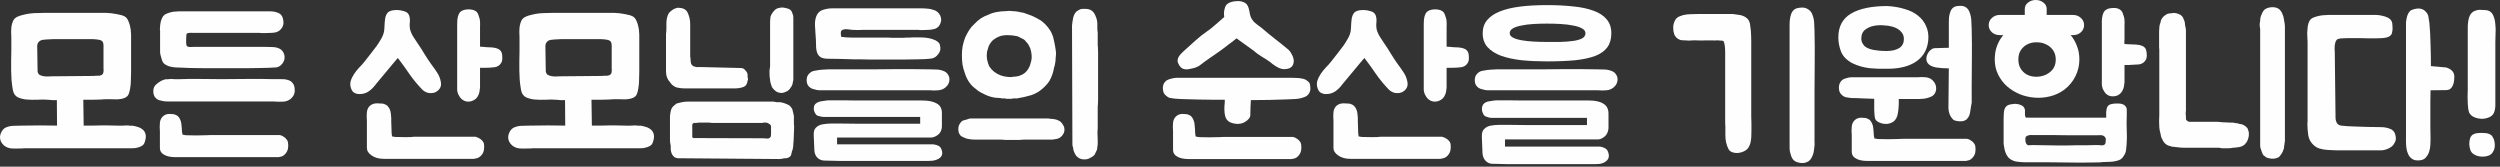 <svg width="225" height="15" viewBox="0 0 225 15" fill="none" xmlns="http://www.w3.org/2000/svg">
<rect x="0" y="0" width="225" height="15" fill="#333333" stroke="none"/>
<path d="M11.662 11.305C11.696 11.316 11.73 11.322 11.764 11.322C11.798 11.311 11.832 11.305 11.866 11.305C12.059 11.328 12.234 11.367 12.393 11.424C12.563 11.469 12.727 11.56 12.886 11.696C13.045 11.855 13.124 12.053 13.124 12.291C13.124 12.416 13.101 12.552 13.056 12.699C13.022 12.835 12.971 12.943 12.903 13.022C12.812 13.113 12.699 13.181 12.563 13.226C12.427 13.271 12.297 13.305 12.172 13.328C12.047 13.339 11.934 13.345 11.832 13.345C11.741 13.345 11.69 13.345 11.679 13.345H2.159C2.102 13.345 2.046 13.351 1.989 13.362C1.932 13.362 1.876 13.362 1.819 13.362C1.581 13.373 1.326 13.373 1.054 13.362C0.782 13.339 0.55 13.249 0.357 13.09C0.119 12.875 0 12.631 0 12.359C0 12.189 0.051 12.013 0.153 11.832C0.255 11.651 0.391 11.526 0.561 11.458C0.788 11.367 1.02 11.322 1.258 11.322C1.507 11.322 1.757 11.316 2.006 11.305H2.091C3.077 11.282 4.091 11.282 5.134 11.305L5.117 9.01C4.981 9.01 4.845 9.01 4.709 9.01C4.573 8.999 4.437 8.987 4.301 8.976C4.006 8.953 3.689 8.953 3.349 8.976C3.009 8.987 2.697 8.982 2.414 8.959C2.119 8.936 1.847 8.868 1.598 8.755C1.36 8.63 1.213 8.409 1.156 8.092C1.099 7.775 1.06 7.474 1.037 7.191C1.026 6.896 1.014 6.613 1.003 6.341C1.003 6.058 1.003 5.774 1.003 5.491C1.014 5.208 1.02 4.902 1.02 4.573V3.383C1.02 3.236 1.014 3.071 1.003 2.89C1.003 2.709 1.014 2.527 1.037 2.346C1.071 2.165 1.122 2 1.19 1.853C1.269 1.706 1.388 1.592 1.547 1.513C1.717 1.434 1.91 1.371 2.125 1.326C2.34 1.269 2.556 1.23 2.771 1.207C2.998 1.184 3.219 1.173 3.434 1.173C3.661 1.162 3.87 1.156 4.063 1.156H9.537C9.548 1.156 9.616 1.162 9.741 1.173C9.877 1.173 10.036 1.19 10.217 1.224C10.398 1.247 10.58 1.281 10.761 1.326C10.954 1.36 11.107 1.411 11.22 1.479C11.356 1.558 11.464 1.689 11.543 1.87C11.622 2.04 11.679 2.216 11.713 2.397C11.758 2.578 11.781 2.743 11.781 2.89C11.792 3.026 11.798 3.1 11.798 3.111V6.392C11.798 6.653 11.792 6.913 11.781 7.174C11.781 7.435 11.758 7.695 11.713 7.956C11.69 8.115 11.651 8.273 11.594 8.432C11.537 8.591 11.43 8.71 11.271 8.789C11.078 8.88 10.829 8.931 10.523 8.942C10.217 8.942 9.962 8.936 9.758 8.925C9.52 8.925 9.282 8.936 9.044 8.959C8.806 8.97 8.568 8.976 8.33 8.976H7.497L7.531 11.305C7.848 11.305 8.126 11.305 8.364 11.305C8.602 11.294 8.829 11.288 9.044 11.288C9.271 11.288 9.497 11.288 9.724 11.288C9.951 11.288 10.211 11.294 10.506 11.305C10.71 11.316 10.908 11.316 11.101 11.305C11.294 11.282 11.481 11.282 11.662 11.305ZM8.483 6.834C8.585 6.811 8.687 6.806 8.789 6.817C8.891 6.828 8.999 6.811 9.112 6.766C9.18 6.732 9.231 6.687 9.265 6.63C9.299 6.562 9.316 6.494 9.316 6.426C9.327 6.347 9.327 6.267 9.316 6.188C9.316 6.109 9.316 6.035 9.316 5.967V4.539C9.316 4.358 9.316 4.205 9.316 4.08C9.316 3.944 9.288 3.836 9.231 3.757C9.186 3.678 9.089 3.621 8.942 3.587C8.795 3.553 8.579 3.53 8.296 3.519H4.964C4.964 3.519 4.919 3.519 4.828 3.519C4.749 3.519 4.647 3.525 4.522 3.536C4.409 3.536 4.29 3.542 4.165 3.553C4.04 3.564 3.933 3.576 3.842 3.587C3.695 3.61 3.576 3.672 3.485 3.774C3.394 3.876 3.349 4.001 3.349 4.148L3.383 6.426C3.406 6.562 3.462 6.664 3.553 6.732C3.655 6.789 3.768 6.828 3.893 6.851C4.018 6.874 4.142 6.885 4.267 6.885C4.403 6.874 4.522 6.868 4.624 6.868L8.483 6.834Z" fill="#FEFEFE"/>
<path d="M16.278 6.086C16.142 6.086 15.983 6.08 15.802 6.069C15.621 6.058 15.445 6.029 15.275 5.984C15.116 5.939 14.969 5.871 14.833 5.78C14.708 5.689 14.623 5.565 14.578 5.406C14.544 5.281 14.516 5.185 14.493 5.117C14.482 5.049 14.465 4.987 14.442 4.93C14.431 4.873 14.419 4.811 14.408 4.743C14.408 4.675 14.408 4.573 14.408 4.437V2.788C14.408 2.799 14.402 2.76 14.391 2.669C14.391 2.578 14.397 2.471 14.408 2.346C14.419 2.21 14.442 2.068 14.476 1.921C14.521 1.762 14.578 1.626 14.646 1.513C14.714 1.4 14.822 1.309 14.969 1.241C15.128 1.173 15.281 1.122 15.428 1.088C15.587 1.054 15.728 1.037 15.853 1.037C15.978 1.026 16.057 1.02 16.091 1.02H23.571C23.809 1.02 24.053 1.02 24.302 1.02C24.563 1.02 24.806 1.065 25.033 1.156C25.226 1.235 25.356 1.366 25.424 1.547C25.492 1.728 25.52 1.921 25.509 2.125C25.486 2.318 25.413 2.482 25.288 2.618C25.175 2.754 25.022 2.85 24.829 2.907C24.648 2.952 24.33 2.975 23.877 2.975H23.503C23.446 2.975 23.395 2.969 23.35 2.958H17.332C17.275 2.947 17.19 2.947 17.077 2.958C16.975 2.958 16.896 2.975 16.839 3.009C16.805 3.02 16.782 3.077 16.771 3.179C16.76 3.281 16.754 3.4 16.754 3.536C16.754 3.661 16.754 3.78 16.754 3.893C16.765 3.995 16.777 4.063 16.788 4.097C16.833 4.176 16.93 4.222 17.077 4.233C17.224 4.233 17.36 4.227 17.485 4.216C17.621 4.216 17.797 4.216 18.012 4.216C18.227 4.216 18.522 4.216 18.896 4.216C19.27 4.216 19.746 4.216 20.324 4.216C20.902 4.216 21.616 4.216 22.466 4.216H23.724C24.007 4.216 24.262 4.222 24.489 4.233C24.727 4.233 24.942 4.278 25.135 4.369C25.362 4.471 25.515 4.664 25.594 4.947C25.651 5.23 25.594 5.485 25.424 5.712C25.243 5.939 25.044 6.058 24.829 6.069C24.625 6.08 24.398 6.092 24.149 6.103C24.036 6.103 23.809 6.109 23.469 6.12C23.129 6.12 22.755 6.126 22.347 6.137C21.95 6.137 21.565 6.137 21.191 6.137C20.817 6.137 20.539 6.137 20.358 6.137C20.165 6.137 19.882 6.137 19.508 6.137C19.134 6.137 18.737 6.137 18.318 6.137C17.899 6.126 17.502 6.12 17.128 6.12C16.754 6.109 16.471 6.097 16.278 6.086ZM25.186 12.155C25.197 12.155 25.237 12.166 25.305 12.189C25.373 12.212 25.447 12.251 25.526 12.308C25.617 12.353 25.696 12.421 25.764 12.512C25.843 12.591 25.894 12.688 25.917 12.801C25.985 13.232 25.917 13.566 25.713 13.804C25.588 13.963 25.452 14.059 25.305 14.093C25.158 14.127 25.078 14.144 25.067 14.144H15.785C15.354 14.144 15.014 14.07 14.765 13.923C14.516 13.787 14.391 13.589 14.391 13.328V11.815C14.368 11.566 14.368 11.311 14.391 11.05C14.414 10.812 14.504 10.619 14.663 10.472C14.822 10.325 15.02 10.251 15.258 10.251C15.315 10.251 15.388 10.257 15.479 10.268C15.581 10.268 15.66 10.279 15.717 10.302C15.864 10.347 15.978 10.415 16.057 10.506C16.136 10.597 16.199 10.704 16.244 10.829C16.289 10.942 16.318 11.067 16.329 11.203C16.34 11.328 16.352 11.452 16.363 11.577C16.363 11.668 16.369 11.764 16.38 11.866C16.391 11.957 16.408 12.042 16.431 12.121C16.454 12.132 16.556 12.149 16.737 12.172C16.93 12.183 17.224 12.189 17.621 12.189C17.961 12.189 18.261 12.183 18.522 12.172C18.794 12.161 18.936 12.155 18.947 12.155H25.186ZM24.659 7.123C24.852 7.123 25.056 7.123 25.271 7.123C25.498 7.112 25.702 7.134 25.883 7.191C26.076 7.236 26.229 7.333 26.342 7.48C26.467 7.627 26.529 7.854 26.529 8.16C26.529 8.432 26.416 8.67 26.189 8.874C26.008 9.033 25.787 9.123 25.526 9.146C25.277 9.157 25.039 9.157 24.812 9.146C24.755 9.135 24.704 9.129 24.659 9.129C24.614 9.129 24.563 9.129 24.506 9.129H15.139C15.128 9.129 15.077 9.129 14.986 9.129C14.895 9.129 14.788 9.118 14.663 9.095C14.55 9.072 14.431 9.044 14.306 9.01C14.181 8.965 14.079 8.897 14 8.806C13.864 8.659 13.796 8.46 13.796 8.211C13.796 7.973 13.87 7.78 14.017 7.633C14.164 7.497 14.317 7.384 14.476 7.293C14.635 7.202 14.799 7.146 14.969 7.123C15.003 7.123 15.037 7.129 15.071 7.14C15.105 7.14 15.139 7.134 15.173 7.123C15.332 7.1 15.502 7.1 15.683 7.123C15.864 7.134 16.051 7.134 16.244 7.123C16.833 7.1 17.428 7.095 18.029 7.106C18.641 7.117 19.276 7.123 19.933 7.123C20.647 7.123 21.406 7.117 22.211 7.106C23.016 7.095 23.803 7.1 24.574 7.123H24.659Z" fill="#FEFEFE"/>
<path d="M31.949 8.381C31.79 8.313 31.677 8.183 31.609 7.99C31.518 7.763 31.501 7.537 31.558 7.31C31.626 7.083 31.728 6.868 31.864 6.664C32 6.46 32.153 6.267 32.323 6.086C32.504 5.905 32.657 5.735 32.782 5.576C32.975 5.338 33.162 5.1 33.343 4.862C33.524 4.624 33.711 4.38 33.904 4.131C34.04 3.938 34.182 3.712 34.329 3.451C34.476 3.19 34.561 2.935 34.584 2.686C34.584 2.618 34.59 2.533 34.601 2.431C34.612 2.318 34.618 2.204 34.618 2.091C34.629 1.966 34.641 1.853 34.652 1.751C34.663 1.649 34.68 1.564 34.703 1.496C34.771 1.269 34.879 1.116 35.026 1.037C35.185 0.946 35.423 0.901 35.74 0.901C35.921 0.901 36.125 0.935 36.352 1.003C36.579 1.06 36.732 1.179 36.811 1.36C36.89 1.564 36.913 1.802 36.879 2.074C36.856 2.335 36.879 2.573 36.947 2.788C37.004 2.958 37.089 3.134 37.202 3.315C37.315 3.496 37.434 3.678 37.559 3.859C37.774 4.165 37.99 4.499 38.205 4.862C38.42 5.213 38.619 5.514 38.8 5.763C38.981 6.001 39.157 6.25 39.327 6.511C39.497 6.76 39.61 7.032 39.667 7.327C39.724 7.576 39.695 7.786 39.582 7.956C39.48 8.115 39.338 8.234 39.157 8.313C38.976 8.381 38.777 8.398 38.562 8.364C38.347 8.319 38.16 8.217 38.001 8.058C37.582 7.627 37.202 7.168 36.862 6.681C36.522 6.182 36.171 5.695 35.808 5.219C35.808 5.219 35.757 5.276 35.655 5.389C35.553 5.502 35.428 5.65 35.281 5.831C35.134 6.012 34.969 6.211 34.788 6.426C34.607 6.641 34.437 6.845 34.278 7.038C34.119 7.231 33.978 7.401 33.853 7.548C33.74 7.684 33.672 7.769 33.649 7.803C33.524 7.95 33.383 8.081 33.224 8.194C33.065 8.307 32.89 8.387 32.697 8.432C32.572 8.455 32.442 8.466 32.306 8.466C32.181 8.466 32.062 8.438 31.949 8.381ZM34.567 14.297C34.102 14.297 33.728 14.195 33.445 13.991C33.162 13.798 33.02 13.572 33.02 13.311V10.863C32.997 10.614 32.997 10.359 33.02 10.098C33.043 9.86 33.133 9.667 33.292 9.52C33.462 9.373 33.677 9.299 33.938 9.299C33.995 9.299 34.097 9.305 34.244 9.316C34.391 9.316 34.493 9.327 34.55 9.35C34.697 9.395 34.811 9.463 34.89 9.554C34.981 9.645 35.049 9.752 35.094 9.877C35.139 9.99 35.168 10.115 35.179 10.251C35.19 10.376 35.202 10.5 35.213 10.625C35.213 10.67 35.213 10.778 35.213 10.948C35.224 11.107 35.23 11.282 35.23 11.475C35.241 11.656 35.247 11.826 35.247 11.985C35.258 12.144 35.27 12.24 35.281 12.274C35.315 12.285 35.406 12.302 35.553 12.325C35.712 12.336 36.001 12.342 36.42 12.342C36.783 12.342 37.004 12.336 37.083 12.325C37.174 12.314 37.225 12.308 37.236 12.308H42.795C42.795 12.308 42.829 12.319 42.897 12.342C42.976 12.365 43.061 12.404 43.152 12.461C43.243 12.506 43.328 12.574 43.407 12.665C43.486 12.744 43.537 12.841 43.56 12.954C43.617 13.385 43.543 13.719 43.339 13.957C43.203 14.116 43.056 14.212 42.897 14.246C42.738 14.28 42.653 14.297 42.642 14.297H34.567ZM43.203 6.103V7.871C43.192 7.996 43.175 8.126 43.152 8.262C43.129 8.387 43.084 8.511 43.016 8.636C42.937 8.783 42.84 8.891 42.727 8.959C42.546 9.084 42.353 9.146 42.149 9.146C41.979 9.146 41.82 9.101 41.673 9.01C41.56 8.942 41.469 8.857 41.401 8.755C41.333 8.653 41.276 8.557 41.231 8.466C41.197 8.375 41.174 8.296 41.163 8.228C41.152 8.149 41.146 8.109 41.146 8.109V2.142C41.146 2.085 41.152 1.961 41.163 1.768C41.186 1.564 41.231 1.394 41.299 1.258C41.412 1.02 41.645 0.884 41.996 0.85C42.189 0.827 42.37 0.839 42.54 0.884C42.71 0.929 42.84 1.003 42.931 1.105C42.999 1.196 43.044 1.286 43.067 1.377C43.101 1.456 43.129 1.541 43.152 1.632C43.186 1.745 43.203 1.864 43.203 1.989C43.214 2.114 43.214 2.238 43.203 2.363V4.199C43.248 4.199 43.333 4.205 43.458 4.216C43.583 4.227 43.713 4.239 43.849 4.25C43.996 4.25 44.132 4.256 44.257 4.267C44.382 4.278 44.467 4.29 44.512 4.301C44.739 4.346 44.897 4.414 44.988 4.505C45.079 4.584 45.141 4.686 45.175 4.811C45.198 4.936 45.209 5.083 45.209 5.253C45.209 5.412 45.175 5.548 45.107 5.661C44.971 5.888 44.767 6.018 44.495 6.052C44.223 6.086 43.923 6.103 43.594 6.103H43.203Z" fill="#FEFEFE"/>
<path d="M57.399 11.305C57.433 11.316 57.467 11.322 57.501 11.322C57.535 11.311 57.569 11.305 57.603 11.305C57.796 11.328 57.972 11.367 58.13 11.424C58.3 11.469 58.465 11.56 58.623 11.696C58.782 11.855 58.861 12.053 58.861 12.291C58.861 12.416 58.839 12.552 58.793 12.699C58.759 12.835 58.708 12.943 58.64 13.022C58.55 13.113 58.436 13.181 58.3 13.226C58.164 13.271 58.034 13.305 57.909 13.328C57.785 13.339 57.671 13.345 57.569 13.345C57.479 13.345 57.428 13.345 57.416 13.345H47.896C47.84 13.345 47.783 13.351 47.726 13.362C47.67 13.362 47.613 13.362 47.556 13.362C47.318 13.373 47.063 13.373 46.791 13.362C46.519 13.339 46.287 13.249 46.094 13.09C45.856 12.875 45.737 12.631 45.737 12.359C45.737 12.189 45.788 12.013 45.89 11.832C45.992 11.651 46.128 11.526 46.298 11.458C46.525 11.367 46.757 11.322 46.995 11.322C47.245 11.322 47.494 11.316 47.743 11.305H47.828C48.814 11.282 49.829 11.282 50.871 11.305L50.854 9.01C50.718 9.01 50.582 9.01 50.446 9.01C50.31 8.999 50.174 8.987 50.038 8.976C49.744 8.953 49.426 8.953 49.086 8.976C48.746 8.987 48.435 8.982 48.151 8.959C47.857 8.936 47.585 8.868 47.335 8.755C47.097 8.63 46.95 8.409 46.893 8.092C46.837 7.775 46.797 7.474 46.774 7.191C46.763 6.896 46.752 6.613 46.74 6.341C46.74 6.058 46.74 5.774 46.74 5.491C46.752 5.208 46.757 4.902 46.757 4.573V3.383C46.757 3.236 46.752 3.071 46.74 2.89C46.74 2.709 46.752 2.527 46.774 2.346C46.808 2.165 46.859 2 46.927 1.853C47.007 1.706 47.126 1.592 47.284 1.513C47.454 1.434 47.647 1.371 47.862 1.326C48.078 1.269 48.293 1.23 48.508 1.207C48.735 1.184 48.956 1.173 49.171 1.173C49.398 1.162 49.608 1.156 49.8 1.156H55.274C55.286 1.156 55.354 1.162 55.478 1.173C55.614 1.173 55.773 1.19 55.954 1.224C56.136 1.247 56.317 1.281 56.498 1.326C56.691 1.36 56.844 1.411 56.957 1.479C57.093 1.558 57.201 1.689 57.28 1.87C57.36 2.04 57.416 2.216 57.45 2.397C57.496 2.578 57.518 2.743 57.518 2.89C57.53 3.026 57.535 3.1 57.535 3.111V6.392C57.535 6.653 57.53 6.913 57.518 7.174C57.518 7.435 57.496 7.695 57.45 7.956C57.428 8.115 57.388 8.273 57.331 8.432C57.275 8.591 57.167 8.71 57.008 8.789C56.816 8.88 56.566 8.931 56.26 8.942C55.954 8.942 55.699 8.936 55.495 8.925C55.257 8.925 55.019 8.936 54.781 8.959C54.543 8.97 54.305 8.976 54.067 8.976H53.234L53.268 11.305C53.586 11.305 53.863 11.305 54.101 11.305C54.339 11.294 54.566 11.288 54.781 11.288C55.008 11.288 55.235 11.288 55.461 11.288C55.688 11.288 55.949 11.294 56.243 11.305C56.447 11.316 56.646 11.316 56.838 11.305C57.031 11.282 57.218 11.282 57.399 11.305ZM54.22 6.834C54.322 6.811 54.424 6.806 54.526 6.817C54.628 6.828 54.736 6.811 54.849 6.766C54.917 6.732 54.968 6.687 55.002 6.63C55.036 6.562 55.053 6.494 55.053 6.426C55.065 6.347 55.065 6.267 55.053 6.188C55.053 6.109 55.053 6.035 55.053 5.967V4.539C55.053 4.358 55.053 4.205 55.053 4.08C55.053 3.944 55.025 3.836 54.968 3.757C54.923 3.678 54.827 3.621 54.679 3.587C54.532 3.553 54.317 3.53 54.033 3.519H50.701C50.701 3.519 50.656 3.519 50.565 3.519C50.486 3.519 50.384 3.525 50.259 3.536C50.146 3.536 50.027 3.542 49.902 3.553C49.778 3.564 49.67 3.576 49.579 3.587C49.432 3.61 49.313 3.672 49.222 3.774C49.132 3.876 49.086 4.001 49.086 4.148L49.12 6.426C49.143 6.562 49.2 6.664 49.29 6.732C49.392 6.789 49.506 6.828 49.63 6.851C49.755 6.874 49.88 6.885 50.004 6.885C50.14 6.874 50.259 6.868 50.361 6.868L54.22 6.834Z" fill="#FEFEFE"/>
<path d="M61.675 7.956C61.358 7.956 61.08 7.922 60.842 7.854C60.74 7.809 60.644 7.752 60.553 7.684C60.462 7.616 60.377 7.52 60.298 7.395C60.06 7.146 59.941 6.828 59.941 6.443V3.06C59.964 2.901 59.975 2.748 59.975 2.601C59.975 2.454 59.975 2.289 59.975 2.108C59.975 1.779 60.038 1.49 60.162 1.241C60.208 1.162 60.264 1.094 60.332 1.037C60.4 0.98 60.468 0.929 60.536 0.884C60.604 0.827 60.678 0.788 60.757 0.765C60.837 0.742 60.916 0.72 60.995 0.697C61.086 0.697 61.165 0.703 61.233 0.714C61.301 0.714 61.392 0.737 61.505 0.782C61.641 0.827 61.76 0.929 61.862 1.088C62.032 1.428 62.117 1.779 62.117 2.142V5.083C62.14 5.174 62.151 5.264 62.151 5.355C62.163 5.434 62.168 5.514 62.168 5.593C62.191 5.65 62.202 5.701 62.202 5.746C62.214 5.791 62.248 5.831 62.304 5.865C62.349 5.944 62.417 5.984 62.508 5.984C62.553 6.007 62.599 6.024 62.644 6.035C62.69 6.035 62.735 6.035 62.78 6.035H63.086L66.639 6.12C66.809 6.12 66.934 6.165 67.013 6.256C67.058 6.313 67.104 6.364 67.149 6.409C67.195 6.454 67.228 6.511 67.251 6.579C67.274 6.636 67.285 6.698 67.285 6.766C67.285 6.823 67.285 6.885 67.285 6.953C67.331 7.078 67.331 7.18 67.285 7.259C67.251 7.554 67.132 7.741 66.928 7.82C66.701 7.911 66.43 7.956 66.112 7.956H61.675ZM60.638 14.076C60.525 13.985 60.446 13.844 60.4 13.651C60.377 13.56 60.366 13.481 60.366 13.413C60.366 13.345 60.366 13.277 60.366 13.209C60.366 13.118 60.355 13.028 60.332 12.937C60.309 12.846 60.298 12.739 60.298 12.614V11.033C60.298 10.829 60.298 10.642 60.298 10.472C60.309 10.302 60.332 10.149 60.366 10.013C60.4 9.843 60.462 9.707 60.553 9.605C60.655 9.503 60.769 9.407 60.893 9.316C61.052 9.271 61.211 9.231 61.369 9.197C61.539 9.163 61.703 9.146 61.862 9.146H69.614C69.728 9.169 69.824 9.186 69.903 9.197C69.994 9.197 70.102 9.197 70.226 9.197C70.442 9.231 70.645 9.293 70.838 9.384C70.963 9.429 71.059 9.492 71.127 9.571C71.195 9.639 71.257 9.73 71.314 9.843C71.337 9.956 71.359 10.053 71.382 10.132C71.405 10.211 71.427 10.308 71.45 10.421V11.152C71.473 11.288 71.478 11.43 71.467 11.577C71.456 11.713 71.45 11.86 71.45 12.019C71.45 12.178 71.445 12.331 71.433 12.478C71.433 12.625 71.422 12.778 71.399 12.937C71.399 13.232 71.354 13.47 71.263 13.651C71.263 13.696 71.252 13.753 71.229 13.821C71.218 13.889 71.201 13.946 71.178 13.991C71.156 14.036 71.121 14.076 71.076 14.11C71.031 14.155 70.963 14.189 70.872 14.212C70.816 14.235 70.753 14.246 70.685 14.246C70.629 14.246 70.578 14.246 70.532 14.246C70.464 14.28 70.396 14.297 70.328 14.297C70.26 14.308 70.198 14.314 70.141 14.314L61.59 14.246H61.114C60.944 14.246 60.797 14.206 60.672 14.127L60.638 14.076ZM62.304 12.308C62.304 12.365 62.321 12.393 62.355 12.393C62.378 12.416 62.395 12.427 62.406 12.427C62.417 12.427 62.452 12.427 62.508 12.427H62.865L68.645 12.444C68.747 12.444 68.844 12.45 68.934 12.461C69.025 12.472 69.104 12.472 69.172 12.461C69.24 12.438 69.291 12.404 69.325 12.359C69.371 12.314 69.393 12.229 69.393 12.104V11.39C69.393 11.333 69.382 11.294 69.359 11.271C69.348 11.248 69.331 11.226 69.308 11.203C69.206 11.124 69.099 11.067 68.985 11.033C68.906 11.033 68.832 11.033 68.764 11.033C68.707 11.033 68.656 11.044 68.611 11.067H64.089C63.965 11.044 63.846 11.033 63.732 11.033C63.63 11.033 63.5 11.033 63.341 11.033C63.239 11.033 63.126 11.033 63.001 11.033C62.888 11.033 62.769 11.044 62.644 11.067H62.44C62.406 11.067 62.361 11.112 62.304 11.203V12.308ZM71.399 7.225C71.376 7.293 71.359 7.361 71.348 7.429C71.348 7.497 71.337 7.554 71.314 7.599C71.269 7.735 71.207 7.843 71.127 7.922C71.105 7.979 71.07 8.024 71.025 8.058C70.98 8.092 70.929 8.137 70.872 8.194C70.781 8.239 70.691 8.279 70.6 8.313C70.51 8.347 70.424 8.364 70.345 8.364C70.254 8.364 70.164 8.353 70.073 8.33C69.983 8.307 69.892 8.262 69.801 8.194C69.733 8.137 69.671 8.081 69.614 8.024C69.569 7.956 69.523 7.894 69.478 7.837C69.399 7.656 69.342 7.463 69.308 7.259C69.308 7.157 69.297 7.061 69.274 6.97C69.263 6.879 69.257 6.772 69.257 6.647C69.257 6.522 69.257 6.415 69.257 6.324C69.269 6.222 69.285 6.109 69.308 5.984V1.921C69.308 1.853 69.314 1.785 69.325 1.717C69.337 1.649 69.342 1.581 69.342 1.513C69.399 1.332 69.507 1.15 69.665 0.969C69.71 0.924 69.761 0.878 69.818 0.833C69.886 0.788 69.954 0.754 70.022 0.731C70.124 0.708 70.221 0.691 70.311 0.68C70.402 0.669 70.493 0.674 70.583 0.697C70.731 0.72 70.861 0.754 70.974 0.799C71.099 0.844 71.195 0.929 71.263 1.054C71.286 1.133 71.314 1.213 71.348 1.292C71.382 1.36 71.399 1.451 71.399 1.564V7.225Z" fill="#FEFEFE"/>
<path d="M83.989 12.988C84.17 13.011 84.329 13.056 84.465 13.124C84.601 13.192 84.697 13.317 84.754 13.498C84.89 13.906 84.742 14.195 84.312 14.365C84.176 14.422 84.04 14.456 83.904 14.467C83.768 14.478 83.637 14.484 83.513 14.484H75.608C75.381 14.484 75.143 14.478 74.894 14.467C74.656 14.467 74.412 14.461 74.163 14.45C73.925 14.439 73.726 14.354 73.568 14.195C73.409 14.036 73.318 13.827 73.296 13.566L73.245 12.376C73.233 12.251 73.233 12.104 73.245 11.934C73.256 11.764 73.313 11.622 73.415 11.509C73.573 11.339 73.783 11.231 74.044 11.186C74.316 11.141 74.576 11.118 74.826 11.118C74.984 11.118 75.245 11.118 75.608 11.118C75.982 11.118 76.486 11.124 77.121 11.135C77.755 11.135 78.537 11.135 79.467 11.135C80.407 11.135 81.524 11.135 82.816 11.135V10.523H74.452C74.338 10.523 74.236 10.523 74.146 10.523C74.055 10.523 73.964 10.512 73.874 10.489C73.772 10.466 73.681 10.444 73.602 10.421C73.522 10.398 73.454 10.342 73.398 10.251C73.239 10.013 73.199 9.769 73.279 9.52C73.313 9.429 73.364 9.361 73.432 9.316C73.5 9.259 73.579 9.214 73.67 9.18C73.76 9.146 73.845 9.123 73.925 9.112C74.015 9.101 74.095 9.089 74.163 9.078C74.333 9.044 74.508 9.027 74.69 9.027C74.86 9.027 75.041 9.027 75.234 9.027C75.426 9.027 75.659 9.027 75.931 9.027C76.214 9.027 76.548 9.033 76.934 9.044C77.319 9.044 77.789 9.044 78.345 9.044C78.911 9.044 79.569 9.044 80.317 9.044C81.076 9.044 81.966 9.044 82.986 9.044C83.564 9.044 84.006 9.135 84.312 9.316C84.618 9.486 84.771 9.769 84.771 10.166V11.373C84.771 11.532 84.731 11.69 84.652 11.849C84.584 11.996 84.459 12.121 84.278 12.223C84.13 12.314 83.983 12.365 83.836 12.376C83.688 12.376 83.541 12.376 83.394 12.376H75.336V12.988H83.989ZM73.398 3.111C73.375 2.828 73.358 2.544 73.347 2.261C73.335 1.978 73.375 1.711 73.466 1.462C73.59 1.156 73.794 0.963 74.078 0.884C74.361 0.793 74.644 0.748 74.928 0.748H82.85C83.076 0.748 83.292 0.759 83.496 0.782C83.7 0.793 83.915 0.844 84.142 0.935C84.323 1.014 84.465 1.139 84.567 1.309C84.669 1.468 84.714 1.643 84.703 1.836C84.68 2.029 84.612 2.199 84.499 2.346C84.397 2.482 84.249 2.573 84.057 2.618C83.83 2.675 83.524 2.703 83.139 2.703C82.991 2.703 82.872 2.703 82.782 2.703C82.691 2.692 82.64 2.686 82.629 2.686H77.716C77.546 2.686 77.376 2.692 77.206 2.703C77.036 2.703 76.866 2.697 76.696 2.686C76.56 2.675 76.418 2.658 76.271 2.635C76.135 2.612 76.004 2.624 75.88 2.669C75.755 2.703 75.687 2.782 75.676 2.907C75.664 3.032 75.676 3.168 75.71 3.315C75.868 3.338 76.027 3.355 76.186 3.366C76.356 3.366 76.52 3.372 76.679 3.383H79.909C79.954 3.383 80.062 3.389 80.232 3.4C80.402 3.4 80.583 3.4 80.776 3.4C80.968 3.4 81.144 3.4 81.303 3.4C81.473 3.389 81.58 3.383 81.626 3.383C81.66 3.383 81.733 3.383 81.847 3.383C81.971 3.372 82.096 3.366 82.221 3.366C82.357 3.366 82.481 3.366 82.595 3.366C82.719 3.366 82.799 3.366 82.833 3.366C83.365 3.366 83.813 3.451 84.176 3.621C84.289 3.678 84.38 3.74 84.448 3.808C84.527 3.865 84.578 3.961 84.601 4.097C84.68 4.392 84.629 4.647 84.448 4.862C84.289 5.077 84.108 5.208 83.904 5.253C83.7 5.287 83.479 5.31 83.241 5.321C83.127 5.321 82.906 5.327 82.578 5.338C82.249 5.338 81.892 5.344 81.507 5.355C81.133 5.355 80.764 5.355 80.402 5.355C80.039 5.355 79.773 5.355 79.603 5.355C79.421 5.355 79.2 5.355 78.94 5.355C78.69 5.355 78.43 5.355 78.158 5.355C77.897 5.344 77.642 5.338 77.393 5.338C77.155 5.338 76.951 5.338 76.781 5.338C76.407 5.327 76.033 5.315 75.659 5.304C75.285 5.293 74.911 5.287 74.537 5.287C74.265 5.287 74.049 5.247 73.891 5.168C73.743 5.077 73.636 4.958 73.568 4.811C73.5 4.652 73.46 4.471 73.449 4.267C73.437 4.052 73.432 3.825 73.432 3.587C73.432 3.508 73.426 3.428 73.415 3.349C73.415 3.27 73.409 3.19 73.398 3.111ZM73.976 6.273C74.066 6.262 74.168 6.256 74.282 6.256C74.395 6.245 74.514 6.239 74.639 6.239H78.804C79.404 6.228 79.994 6.222 80.572 6.222C81.059 6.222 81.569 6.222 82.102 6.222C82.634 6.222 83.093 6.228 83.479 6.239H83.564C83.79 6.25 84.017 6.256 84.244 6.256C84.47 6.256 84.697 6.301 84.924 6.392C85.082 6.449 85.207 6.545 85.298 6.681C85.4 6.817 85.451 6.97 85.451 7.14C85.451 7.423 85.337 7.661 85.111 7.854C84.929 8.013 84.708 8.103 84.448 8.126C84.187 8.149 83.943 8.149 83.717 8.126H73.959C73.947 8.126 73.896 8.126 73.806 8.126C73.715 8.126 73.607 8.115 73.483 8.092C73.369 8.069 73.245 8.035 73.109 7.99C72.984 7.945 72.882 7.877 72.803 7.786C72.667 7.65 72.599 7.457 72.599 7.208C72.599 6.97 72.672 6.777 72.82 6.63C72.967 6.483 73.12 6.398 73.279 6.375C73.437 6.341 73.602 6.313 73.772 6.29C73.806 6.29 73.84 6.29 73.874 6.29C73.908 6.279 73.942 6.273 73.976 6.273Z" fill="#FEFEFE"/>
<path d="M87.829 8.007C87.376 7.69 87.053 7.236 86.86 6.647C86.747 6.352 86.667 6.069 86.622 5.797C86.588 5.525 86.571 5.247 86.571 4.964C86.571 4.669 86.594 4.397 86.639 4.148C86.696 3.887 86.769 3.632 86.86 3.383C86.973 3.145 87.092 2.924 87.217 2.72C87.353 2.505 87.512 2.318 87.693 2.159C87.874 1.966 88.061 1.802 88.254 1.666C88.458 1.53 88.69 1.417 88.951 1.326C89.178 1.213 89.421 1.133 89.682 1.088C89.954 1.031 90.237 1.003 90.532 1.003C90.736 0.969 90.934 0.969 91.127 1.003C91.218 1.003 91.314 1.009 91.416 1.02C91.529 1.031 91.631 1.048 91.722 1.071C91.767 1.094 91.813 1.105 91.858 1.105C91.915 1.105 91.971 1.116 92.028 1.139C92.085 1.139 92.136 1.15 92.181 1.173C92.238 1.184 92.283 1.201 92.317 1.224C92.442 1.258 92.555 1.298 92.657 1.343C92.77 1.377 92.884 1.422 92.997 1.479C93.19 1.57 93.382 1.672 93.575 1.785C93.643 1.819 93.717 1.87 93.796 1.938C93.887 2.006 93.972 2.08 94.051 2.159C94.255 2.363 94.419 2.573 94.544 2.788C94.612 2.901 94.669 3.02 94.714 3.145C94.771 3.27 94.81 3.406 94.833 3.553C94.867 3.678 94.895 3.808 94.918 3.944C94.941 4.069 94.963 4.193 94.986 4.318C95.009 4.443 95.026 4.567 95.037 4.692C95.048 4.817 95.043 4.953 95.02 5.1C95.02 5.168 95.014 5.247 95.003 5.338C94.992 5.417 94.986 5.491 94.986 5.559C94.963 5.65 94.946 5.74 94.935 5.831C94.924 5.922 94.901 6.001 94.867 6.069C94.799 6.511 94.657 6.919 94.442 7.293C94.317 7.486 94.176 7.656 94.017 7.803C93.87 7.95 93.7 8.092 93.507 8.228C93.36 8.319 93.212 8.398 93.065 8.466C92.918 8.534 92.765 8.585 92.606 8.619C92.459 8.664 92.306 8.704 92.147 8.738C92 8.761 91.847 8.789 91.688 8.823C91.631 8.846 91.575 8.857 91.518 8.857C91.461 8.857 91.405 8.857 91.348 8.857C91.314 8.857 91.269 8.857 91.212 8.857C91.167 8.857 91.116 8.868 91.059 8.891H90.753C90.708 8.891 90.657 8.891 90.6 8.891C90.555 8.891 90.504 8.88 90.447 8.857C90.379 8.857 90.305 8.857 90.226 8.857C90.158 8.857 90.09 8.846 90.022 8.823C89.931 8.823 89.846 8.817 89.767 8.806C89.699 8.795 89.625 8.789 89.546 8.789C89.24 8.744 88.945 8.653 88.662 8.517C88.503 8.438 88.356 8.364 88.22 8.296C88.084 8.217 87.954 8.12 87.829 8.007ZM98.794 4.029C98.817 4.256 98.828 4.488 98.828 4.726C98.828 4.964 98.828 5.213 98.828 5.474V8.228C98.828 8.489 98.828 8.732 98.828 8.959C98.828 9.186 98.817 9.407 98.794 9.622V11.56C98.771 11.741 98.766 11.923 98.777 12.104C98.788 12.274 98.794 12.438 98.794 12.597C98.794 12.71 98.794 12.818 98.794 12.92C98.794 13.022 98.783 13.118 98.76 13.209C98.76 13.39 98.72 13.538 98.641 13.651C98.618 13.708 98.596 13.759 98.573 13.804C98.55 13.838 98.528 13.883 98.505 13.94C98.46 13.974 98.414 14.014 98.369 14.059C98.324 14.104 98.256 14.144 98.165 14.178C98.063 14.257 97.944 14.308 97.808 14.331C97.672 14.354 97.53 14.354 97.383 14.331C97.19 14.286 97.049 14.212 96.958 14.11C96.867 14.053 96.782 13.934 96.703 13.753C96.669 13.674 96.641 13.6 96.618 13.532C96.595 13.464 96.584 13.39 96.584 13.311C96.561 13.254 96.544 13.198 96.533 13.141C96.522 13.084 96.516 13.039 96.516 13.005V12.818L96.482 2.737C96.482 2.59 96.482 2.442 96.482 2.295C96.493 2.148 96.516 1.983 96.55 1.802C96.584 1.496 96.686 1.247 96.856 1.054C97.015 0.941 97.139 0.867 97.23 0.833C97.309 0.81 97.383 0.799 97.451 0.799C97.53 0.799 97.615 0.799 97.706 0.799C97.797 0.799 97.887 0.81 97.978 0.833C98.069 0.856 98.159 0.895 98.25 0.952C98.397 1.065 98.505 1.207 98.573 1.377C98.63 1.502 98.675 1.626 98.709 1.751C98.743 1.876 98.76 2 98.76 2.125C98.76 2.25 98.76 2.386 98.76 2.533C98.76 2.669 98.771 2.799 98.794 2.924V4.029ZM95.054 10.761C95.201 10.806 95.332 10.869 95.445 10.948C95.558 11.061 95.643 11.175 95.7 11.288C95.768 11.401 95.802 11.526 95.802 11.662C95.802 11.855 95.74 12.025 95.615 12.172C95.502 12.319 95.377 12.416 95.241 12.461C95.184 12.484 95.128 12.501 95.071 12.512C95.014 12.523 94.958 12.529 94.901 12.529C94.833 12.552 94.771 12.563 94.714 12.563C94.657 12.563 94.601 12.563 94.544 12.563H92.929C92.736 12.563 92.538 12.563 92.334 12.563C92.141 12.563 91.937 12.574 91.722 12.597H90.532C90.328 12.574 90.147 12.563 89.988 12.563C89.829 12.563 89.671 12.563 89.512 12.563H87.727C87.614 12.563 87.506 12.557 87.404 12.546C87.302 12.535 87.194 12.518 87.081 12.495C87.024 12.472 86.968 12.455 86.911 12.444C86.866 12.421 86.815 12.399 86.758 12.376C86.656 12.342 86.56 12.291 86.469 12.223C86.401 12.144 86.344 12.059 86.299 11.968C86.265 11.866 86.248 11.741 86.248 11.594C86.248 11.379 86.322 11.186 86.469 11.016C86.537 10.914 86.645 10.846 86.792 10.812C86.86 10.789 86.928 10.772 86.996 10.761C87.064 10.738 87.126 10.716 87.183 10.693C87.262 10.67 87.325 10.659 87.37 10.659C87.415 10.659 87.461 10.659 87.506 10.659H93.932C94.045 10.659 94.153 10.659 94.255 10.659C94.357 10.659 94.453 10.67 94.544 10.693C94.635 10.693 94.72 10.699 94.799 10.71C94.878 10.721 94.963 10.738 95.054 10.761ZM88.832 4.658C88.798 4.873 88.798 5.1 88.832 5.338C88.889 5.61 88.962 5.831 89.053 6.001C89.28 6.352 89.614 6.613 90.056 6.783C90.215 6.84 90.373 6.879 90.532 6.902C90.702 6.925 90.866 6.936 91.025 6.936C91.116 6.913 91.201 6.902 91.28 6.902C91.359 6.902 91.444 6.891 91.535 6.868C91.614 6.868 91.688 6.851 91.756 6.817C91.835 6.783 91.915 6.749 91.994 6.715C92.209 6.613 92.391 6.443 92.538 6.205C92.617 6.08 92.674 5.961 92.708 5.848C92.742 5.735 92.776 5.616 92.81 5.491C92.855 5.298 92.867 5.117 92.844 4.947C92.833 4.777 92.799 4.596 92.742 4.403C92.719 4.324 92.685 4.25 92.64 4.182C92.606 4.103 92.572 4.035 92.538 3.978C92.504 3.944 92.476 3.91 92.453 3.876C92.43 3.831 92.396 3.797 92.351 3.774C92.317 3.695 92.249 3.621 92.147 3.553C92.056 3.496 91.966 3.451 91.875 3.417C91.83 3.383 91.779 3.355 91.722 3.332C91.677 3.309 91.626 3.287 91.569 3.264C91.274 3.196 90.974 3.162 90.668 3.162C90.521 3.162 90.379 3.173 90.243 3.196C90.107 3.219 89.977 3.258 89.852 3.315C89.727 3.372 89.608 3.44 89.495 3.519C89.382 3.587 89.28 3.683 89.189 3.808C89.098 3.921 89.025 4.052 88.968 4.199C88.923 4.335 88.877 4.488 88.832 4.658Z" fill="#FEFEFE"/>
<path d="M115.893 8.942C115.327 8.965 114.777 8.982 114.244 8.993C113.712 9.004 113.156 9.01 112.578 9.01C112.567 9.248 112.556 9.463 112.544 9.656C112.533 9.837 112.527 10.087 112.527 10.404C112.505 10.529 112.448 10.636 112.357 10.727C112.278 10.818 112.182 10.897 112.068 10.965C111.955 11.033 111.83 11.084 111.694 11.118C111.57 11.141 111.451 11.152 111.337 11.152C110.997 11.129 110.731 11.044 110.538 10.897C110.357 10.75 110.249 10.506 110.215 10.166C110.193 9.939 110.187 9.741 110.198 9.571C110.221 9.401 110.232 9.203 110.232 8.976C109.972 8.976 109.632 8.976 109.212 8.976C108.804 8.965 108.379 8.959 107.937 8.959C107.495 8.948 107.07 8.936 106.662 8.925C106.254 8.914 105.931 8.897 105.693 8.874C105.512 8.851 105.365 8.829 105.251 8.806C105.149 8.772 105.025 8.687 104.877 8.551C104.798 8.483 104.741 8.392 104.707 8.279C104.673 8.166 104.656 8.047 104.656 7.922C104.656 7.684 104.73 7.491 104.877 7.344C104.957 7.253 105.064 7.185 105.2 7.14C105.336 7.095 105.467 7.061 105.591 7.038C105.716 7.015 105.824 7.004 105.914 7.004C106.016 7.004 106.073 7.004 106.084 7.004H115.808C115.978 7.004 116.148 7.004 116.318 7.004C116.488 7.004 116.653 7.01 116.811 7.021C116.97 7.032 117.123 7.055 117.27 7.089C117.429 7.123 117.571 7.197 117.695 7.31C117.82 7.401 117.888 7.503 117.899 7.616C117.922 7.729 117.933 7.854 117.933 7.99C117.933 8.16 117.882 8.313 117.78 8.449C117.69 8.585 117.559 8.681 117.389 8.738C117.163 8.829 116.913 8.885 116.641 8.908C116.381 8.919 116.131 8.931 115.893 8.942ZM108.719 5.338C108.504 5.485 108.289 5.644 108.073 5.814C107.869 5.984 107.62 6.097 107.325 6.154C107.223 6.177 107.116 6.199 107.002 6.222C106.9 6.245 106.798 6.25 106.696 6.239C106.594 6.228 106.492 6.199 106.39 6.154C106.3 6.097 106.215 6.007 106.135 5.882C106.045 5.746 105.994 5.621 105.982 5.508C105.982 5.383 106.005 5.27 106.05 5.168C106.107 5.066 106.175 4.97 106.254 4.879C106.334 4.788 106.419 4.703 106.509 4.624C106.849 4.318 107.201 4.001 107.563 3.672C107.937 3.332 108.317 3.032 108.702 2.771C108.827 2.692 108.969 2.584 109.127 2.448C109.297 2.301 109.462 2.159 109.62 2.023C109.802 1.864 109.989 1.7 110.181 1.53C110.159 1.371 110.153 1.218 110.164 1.071C110.176 0.946 110.204 0.816 110.249 0.68C110.295 0.533 110.38 0.414 110.504 0.323C110.652 0.221 110.85 0.153 111.099 0.119C111.349 0.085 111.564 0.091 111.745 0.136C112.006 0.204 112.176 0.312 112.255 0.459C112.346 0.606 112.408 0.782 112.442 0.986C112.465 1.156 112.499 1.315 112.544 1.462C112.59 1.609 112.675 1.757 112.799 1.904C112.89 2.006 113.003 2.108 113.139 2.21C113.287 2.312 113.417 2.408 113.53 2.499C113.927 2.839 114.312 3.156 114.686 3.451C115.072 3.746 115.468 4.063 115.876 4.403C116.012 4.505 116.126 4.641 116.216 4.811C116.318 4.97 116.386 5.134 116.42 5.304C116.454 5.463 116.443 5.621 116.386 5.78C116.341 5.927 116.233 6.046 116.063 6.137C115.735 6.262 115.417 6.256 115.111 6.12C114.817 5.973 114.562 5.803 114.346 5.61C114.12 5.44 113.859 5.27 113.564 5.1C113.27 4.919 113.015 4.732 112.799 4.539L111.286 3.451C111.128 3.576 110.986 3.689 110.861 3.791C110.748 3.882 110.64 3.961 110.538 4.029C110.448 4.097 110.391 4.142 110.368 4.165C110.119 4.358 109.847 4.556 109.552 4.76C109.269 4.953 108.991 5.145 108.719 5.338ZM116.369 12.325C116.381 12.325 116.42 12.336 116.488 12.359C116.556 12.382 116.63 12.421 116.709 12.478C116.8 12.523 116.879 12.591 116.947 12.682C117.027 12.761 117.078 12.858 117.1 12.971C117.168 13.402 117.1 13.736 116.896 13.974C116.772 14.133 116.636 14.229 116.488 14.263C116.341 14.297 116.262 14.314 116.25 14.314H106.968C106.538 14.314 106.198 14.24 105.948 14.093C105.699 13.957 105.574 13.759 105.574 13.498V11.815C105.552 11.566 105.552 11.311 105.574 11.05C105.597 10.812 105.688 10.619 105.846 10.472C106.005 10.325 106.203 10.251 106.441 10.251C106.498 10.251 106.572 10.257 106.662 10.268C106.764 10.268 106.844 10.279 106.9 10.302C107.048 10.347 107.161 10.415 107.24 10.506C107.32 10.597 107.382 10.704 107.427 10.829C107.473 10.942 107.501 11.067 107.512 11.203C107.524 11.328 107.535 11.452 107.546 11.577C107.546 11.668 107.552 11.792 107.563 11.951C107.575 12.098 107.592 12.212 107.614 12.291C107.637 12.302 107.739 12.319 107.92 12.342C108.113 12.353 108.408 12.359 108.804 12.359C109.144 12.359 109.445 12.353 109.705 12.342C109.977 12.331 110.119 12.325 110.13 12.325H116.369Z" fill="#FEFEFE"/>
<path d="M118.941 8.381C118.782 8.313 118.669 8.183 118.601 7.99C118.51 7.763 118.493 7.537 118.55 7.31C118.618 7.083 118.72 6.868 118.856 6.664C118.992 6.46 119.145 6.267 119.315 6.086C119.496 5.905 119.649 5.735 119.774 5.576C119.967 5.338 120.154 5.1 120.335 4.862C120.517 4.624 120.703 4.38 120.896 4.131C121.032 3.938 121.174 3.712 121.321 3.451C121.469 3.19 121.553 2.935 121.576 2.686C121.576 2.618 121.582 2.533 121.593 2.431C121.604 2.318 121.61 2.204 121.61 2.091C121.621 1.966 121.633 1.853 121.644 1.751C121.655 1.649 121.673 1.564 121.695 1.496C121.763 1.269 121.871 1.116 122.018 1.037C122.177 0.946 122.415 0.901 122.732 0.901C122.913 0.901 123.117 0.935 123.344 1.003C123.571 1.06 123.724 1.179 123.803 1.36C123.882 1.564 123.905 1.802 123.871 2.074C123.848 2.335 123.871 2.573 123.939 2.788C123.996 2.958 124.081 3.134 124.194 3.315C124.308 3.496 124.426 3.678 124.551 3.859C124.766 4.165 124.982 4.499 125.197 4.862C125.413 5.213 125.611 5.514 125.792 5.763C125.974 6.001 126.149 6.25 126.319 6.511C126.489 6.76 126.602 7.032 126.659 7.327C126.716 7.576 126.687 7.786 126.574 7.956C126.472 8.115 126.33 8.234 126.149 8.313C125.968 8.381 125.769 8.398 125.554 8.364C125.339 8.319 125.152 8.217 124.993 8.058C124.574 7.627 124.194 7.168 123.854 6.681C123.514 6.182 123.163 5.695 122.8 5.219C122.8 5.219 122.749 5.276 122.647 5.389C122.545 5.502 122.42 5.65 122.273 5.831C122.126 6.012 121.961 6.211 121.78 6.426C121.599 6.641 121.429 6.845 121.27 7.038C121.111 7.231 120.97 7.401 120.845 7.548C120.732 7.684 120.664 7.769 120.641 7.803C120.516 7.95 120.375 8.081 120.216 8.194C120.057 8.307 119.882 8.387 119.689 8.432C119.564 8.455 119.434 8.466 119.298 8.466C119.173 8.466 119.054 8.438 118.941 8.381ZM121.559 14.297C121.094 14.297 120.72 14.195 120.437 13.991C120.154 13.798 120.012 13.572 120.012 13.311V10.863C119.989 10.614 119.989 10.359 120.012 10.098C120.035 9.86 120.125 9.667 120.284 9.52C120.454 9.373 120.669 9.299 120.93 9.299C120.987 9.299 121.089 9.305 121.236 9.316C121.384 9.316 121.486 9.327 121.542 9.35C121.69 9.395 121.803 9.463 121.882 9.554C121.973 9.645 122.041 9.752 122.086 9.877C122.131 9.99 122.16 10.115 122.171 10.251C122.182 10.376 122.194 10.5 122.205 10.625C122.205 10.67 122.205 10.778 122.205 10.948C122.216 11.107 122.222 11.282 122.222 11.475C122.234 11.656 122.239 11.826 122.239 11.985C122.25 12.144 122.262 12.24 122.273 12.274C122.307 12.285 122.398 12.302 122.545 12.325C122.704 12.336 122.993 12.342 123.412 12.342C123.775 12.342 123.996 12.336 124.075 12.325C124.166 12.314 124.217 12.308 124.228 12.308H129.787C129.787 12.308 129.821 12.319 129.889 12.342C129.968 12.365 130.053 12.404 130.144 12.461C130.235 12.506 130.32 12.574 130.399 12.665C130.479 12.744 130.53 12.841 130.552 12.954C130.609 13.385 130.535 13.719 130.331 13.957C130.195 14.116 130.048 14.212 129.889 14.246C129.73 14.28 129.646 14.297 129.634 14.297H121.559ZM130.195 6.103V7.871C130.184 7.996 130.167 8.126 130.144 8.262C130.121 8.387 130.076 8.511 130.008 8.636C129.929 8.783 129.832 8.891 129.719 8.959C129.538 9.084 129.345 9.146 129.141 9.146C128.971 9.146 128.812 9.101 128.665 9.01C128.552 8.942 128.461 8.857 128.393 8.755C128.325 8.653 128.268 8.557 128.223 8.466C128.189 8.375 128.166 8.296 128.155 8.228C128.144 8.149 128.138 8.109 128.138 8.109V2.142C128.138 2.085 128.144 1.961 128.155 1.768C128.178 1.564 128.223 1.394 128.291 1.258C128.405 1.02 128.637 0.884 128.988 0.85C129.181 0.827 129.362 0.839 129.532 0.884C129.702 0.929 129.833 1.003 129.923 1.105C129.991 1.196 130.036 1.286 130.059 1.377C130.093 1.456 130.121 1.541 130.144 1.632C130.178 1.745 130.195 1.864 130.195 1.989C130.206 2.114 130.206 2.238 130.195 2.363V4.199C130.24 4.199 130.325 4.205 130.45 4.216C130.575 4.227 130.705 4.239 130.841 4.25C130.989 4.25 131.124 4.256 131.249 4.267C131.374 4.278 131.459 4.29 131.504 4.301C131.731 4.346 131.889 4.414 131.98 4.505C132.071 4.584 132.133 4.686 132.167 4.811C132.19 4.936 132.201 5.083 132.201 5.253C132.201 5.412 132.167 5.548 132.099 5.661C131.963 5.888 131.759 6.018 131.487 6.052C131.215 6.086 130.915 6.103 130.586 6.103H130.195Z" fill="#FEFEFE"/>
<path d="M144 13.192C144.17 13.215 144.323 13.266 144.459 13.345C144.595 13.413 144.692 13.543 144.748 13.736C144.884 14.155 144.737 14.461 144.306 14.654C144.182 14.711 144.051 14.745 143.915 14.756C143.779 14.767 143.649 14.773 143.524 14.773H135.704C135.478 14.773 135.245 14.767 135.007 14.756C134.769 14.756 134.526 14.75 134.276 14.739C134.05 14.728 133.857 14.637 133.698 14.467C133.54 14.297 133.449 14.076 133.426 13.804L133.375 12.546C133.364 12.421 133.364 12.268 133.375 12.087C133.387 11.906 133.443 11.758 133.545 11.645C133.704 11.464 133.914 11.35 134.174 11.305C134.435 11.26 134.69 11.237 134.939 11.237C135.098 11.237 135.359 11.237 135.721 11.237C136.084 11.237 136.577 11.243 137.2 11.254C137.824 11.254 138.594 11.254 139.512 11.254C140.442 11.254 141.547 11.254 142.827 11.254V10.608H134.565C134.452 10.608 134.35 10.608 134.259 10.608C134.169 10.608 134.084 10.597 134.004 10.574C133.902 10.54 133.812 10.512 133.732 10.489C133.653 10.466 133.585 10.41 133.528 10.319C133.37 10.058 133.33 9.803 133.409 9.554C133.443 9.452 133.494 9.373 133.562 9.316C133.63 9.259 133.704 9.214 133.783 9.18C133.874 9.146 133.965 9.123 134.055 9.112C134.146 9.101 134.22 9.089 134.276 9.078C134.446 9.044 134.622 9.027 134.803 9.027C135.053 9.027 135.336 9.027 135.653 9.027C135.982 9.027 136.435 9.033 137.013 9.044C137.603 9.044 138.368 9.044 139.308 9.044C140.26 9.044 141.49 9.044 142.997 9.044C143.575 9.044 144.012 9.14 144.306 9.333C144.612 9.514 144.765 9.815 144.765 10.234V11.492C144.765 11.651 144.726 11.815 144.646 11.985C144.578 12.144 144.454 12.28 144.272 12.393C144.136 12.484 143.995 12.535 143.847 12.546C143.7 12.546 143.553 12.546 143.405 12.546H135.449V13.192H144ZM133.443 2.992C133.443 2.527 133.574 2.136 133.834 1.819C134.106 1.49 134.486 1.23 134.973 1.037C135.472 0.833 136.078 0.686 136.792 0.595C137.506 0.504 138.317 0.459 139.223 0.459C140.085 0.459 140.872 0.499 141.586 0.578C142.3 0.646 142.913 0.776 143.423 0.969C143.933 1.15 144.323 1.405 144.595 1.734C144.879 2.063 145.02 2.482 145.02 2.992C145.02 3.502 144.901 3.921 144.663 4.25C144.425 4.579 144.063 4.839 143.576 5.032C143.088 5.213 142.482 5.344 141.756 5.423C141.031 5.491 140.187 5.525 139.223 5.525C138.419 5.525 137.665 5.491 136.962 5.423C136.271 5.344 135.659 5.213 135.126 5.032C134.605 4.839 134.191 4.579 133.885 4.25C133.591 3.921 133.443 3.502 133.443 2.992ZM134.106 6.273C134.197 6.262 134.299 6.256 134.412 6.256C134.526 6.245 134.645 6.239 134.769 6.239H138.934C139.535 6.228 140.124 6.222 140.702 6.222C141.19 6.222 141.7 6.222 142.232 6.222C142.765 6.222 143.224 6.228 143.609 6.239H143.694C143.921 6.25 144.148 6.256 144.374 6.256C144.601 6.256 144.828 6.301 145.054 6.392C145.213 6.449 145.338 6.545 145.428 6.681C145.53 6.817 145.581 6.97 145.581 7.14C145.581 7.423 145.468 7.661 145.241 7.854C145.06 8.013 144.839 8.103 144.578 8.126C144.318 8.149 144.074 8.149 143.847 8.126H134.089C134.078 8.126 134.027 8.126 133.936 8.126C133.846 8.126 133.738 8.115 133.613 8.092C133.5 8.069 133.375 8.035 133.239 7.99C133.115 7.945 133.013 7.877 132.933 7.786C132.797 7.65 132.729 7.457 132.729 7.208C132.729 6.97 132.803 6.777 132.95 6.63C133.098 6.483 133.251 6.398 133.409 6.375C133.568 6.341 133.732 6.313 133.902 6.29C133.936 6.29 133.97 6.29 134.004 6.29C134.038 6.279 134.072 6.273 134.106 6.273ZM142.691 2.992C142.691 2.811 142.584 2.663 142.368 2.55C142.164 2.437 141.898 2.352 141.569 2.295C141.241 2.227 140.867 2.182 140.447 2.159C140.039 2.136 139.631 2.125 139.223 2.125C138.815 2.125 138.413 2.136 138.016 2.159C137.62 2.182 137.263 2.227 136.945 2.295C136.628 2.352 136.367 2.437 136.163 2.55C135.971 2.663 135.874 2.811 135.874 2.992C135.874 3.151 135.971 3.281 136.163 3.383C136.356 3.485 136.611 3.564 136.928 3.621C137.246 3.678 137.597 3.717 137.982 3.74C138.379 3.763 138.781 3.774 139.189 3.774C139.597 3.774 140.005 3.774 140.413 3.774C140.833 3.763 141.212 3.734 141.552 3.689C141.892 3.644 142.164 3.57 142.368 3.468C142.584 3.355 142.691 3.196 142.691 2.992Z" fill="#FEFEFE"/>
<path d="M163.307 13.107C163.284 13.243 163.267 13.379 163.256 13.515C163.244 13.64 163.216 13.77 163.171 13.906C163.148 13.951 163.131 13.991 163.12 14.025C163.108 14.059 163.091 14.099 163.069 14.144C162.989 14.303 162.887 14.427 162.763 14.518C162.502 14.677 162.213 14.716 161.896 14.637C161.714 14.603 161.567 14.535 161.454 14.433C161.352 14.342 161.272 14.223 161.216 14.076C161.17 13.94 161.131 13.804 161.097 13.668C161.074 13.532 161.063 13.413 161.063 13.311C161.063 13.209 161.063 13.152 161.063 13.141V2.635C161.063 2.499 161.063 2.352 161.063 2.193C161.063 2.034 161.074 1.876 161.097 1.717C161.119 1.558 161.153 1.411 161.199 1.275C161.244 1.139 161.306 1.031 161.386 0.952C161.51 0.827 161.641 0.754 161.777 0.731C161.913 0.697 162.06 0.68 162.219 0.68C162.411 0.68 162.587 0.737 162.746 0.85C162.916 0.952 163.035 1.099 163.103 1.292C163.205 1.53 163.261 1.779 163.273 2.04C163.284 2.301 163.295 2.561 163.307 2.822V2.907C163.329 3.78 163.335 4.675 163.324 5.593C163.312 6.511 163.307 7.378 163.307 8.194V12.495C163.307 12.597 163.307 12.699 163.307 12.801C163.318 12.903 163.318 13.005 163.307 13.107ZM155.283 11.441C155.271 11.305 155.266 11.169 155.266 11.033C155.266 10.897 155.266 10.761 155.266 10.625V5.219C155.266 5.038 155.266 4.856 155.266 4.675C155.266 4.494 155.254 4.307 155.232 4.114C155.22 4.057 155.203 3.978 155.181 3.876C155.169 3.774 155.135 3.712 155.079 3.689C155.022 3.655 154.954 3.644 154.875 3.655C154.807 3.655 154.739 3.649 154.671 3.638C154.591 3.627 154.512 3.627 154.433 3.638C154.365 3.649 154.291 3.649 154.212 3.638H153.413C153.22 3.649 153.027 3.649 152.835 3.638C152.642 3.627 152.449 3.627 152.257 3.638C152.166 3.649 152.081 3.655 152.002 3.655C151.934 3.644 151.854 3.638 151.764 3.638C151.639 3.638 151.509 3.632 151.373 3.621C151.237 3.61 151.112 3.564 150.999 3.485C150.84 3.372 150.732 3.23 150.676 3.06C150.619 2.89 150.591 2.714 150.591 2.533C150.579 2.318 150.625 2.102 150.727 1.887C150.783 1.751 150.857 1.655 150.948 1.598C151.004 1.541 151.084 1.496 151.186 1.462C151.299 1.417 151.395 1.383 151.475 1.36C151.713 1.303 151.962 1.275 152.223 1.275C152.483 1.264 152.738 1.258 152.988 1.258H155.946C156.093 1.281 156.246 1.303 156.405 1.326C156.575 1.337 156.728 1.371 156.864 1.428C156.954 1.462 157.039 1.507 157.119 1.564C157.209 1.621 157.283 1.689 157.34 1.768C157.442 1.927 157.498 2.085 157.51 2.244C157.532 2.403 157.555 2.578 157.578 2.771C157.6 3.088 157.612 3.406 157.612 3.723C157.612 4.029 157.612 4.341 157.612 4.658V10.234C157.612 10.245 157.612 10.336 157.612 10.506C157.623 10.665 157.629 10.857 157.629 11.084C157.629 11.299 157.629 11.532 157.629 11.781C157.629 12.019 157.623 12.229 157.612 12.41C157.6 12.523 157.583 12.642 157.561 12.767C157.538 12.892 157.498 13.011 157.442 13.124C157.396 13.237 157.328 13.339 157.238 13.43C157.147 13.521 157.028 13.594 156.881 13.651C156.688 13.73 156.495 13.77 156.303 13.77C156.155 13.77 156.008 13.742 155.861 13.685C155.713 13.617 155.611 13.521 155.555 13.396C155.373 13.033 155.283 12.631 155.283 12.189V11.441Z" fill="#FEFEFE"/>
<path d="M169.87 0.544C170.448 0.578 170.969 0.669 171.434 0.816C171.91 0.952 172.307 1.15 172.624 1.411C172.953 1.672 173.196 1.989 173.355 2.363C173.525 2.737 173.587 3.162 173.542 3.638C173.463 4.454 173.106 5.083 172.471 5.525C171.836 5.967 170.975 6.188 169.887 6.188C169.592 6.188 169.309 6.188 169.037 6.188C168.776 6.177 168.516 6.16 168.255 6.137C167.994 6.103 167.739 6.052 167.49 5.984C167.241 5.916 166.986 5.82 166.725 5.695C166.226 5.434 165.886 5.094 165.705 4.675C165.535 4.244 165.45 3.808 165.45 3.366C165.45 2.391 165.83 1.677 166.589 1.224C167.36 0.771 168.453 0.544 169.87 0.544ZM177.044 12.495C177.055 12.495 177.095 12.506 177.163 12.529C177.231 12.552 177.305 12.591 177.384 12.648C177.475 12.693 177.554 12.761 177.622 12.852C177.701 12.931 177.752 13.028 177.775 13.141C177.843 13.572 177.775 13.906 177.571 14.144C177.446 14.303 177.31 14.399 177.163 14.433C177.016 14.467 176.936 14.484 176.925 14.484H168.051C167.62 14.484 167.28 14.41 167.031 14.263C166.782 14.127 166.657 13.929 166.657 13.668V12.155C166.634 11.906 166.634 11.651 166.657 11.39C166.68 11.152 166.77 10.959 166.929 10.812C167.088 10.665 167.286 10.591 167.524 10.591C167.581 10.591 167.654 10.597 167.745 10.608C167.847 10.608 167.926 10.619 167.983 10.642C168.13 10.687 168.244 10.755 168.323 10.846C168.402 10.937 168.465 11.044 168.51 11.169C168.555 11.282 168.584 11.407 168.595 11.543C168.606 11.668 168.618 11.792 168.629 11.917C168.629 12.008 168.635 12.104 168.646 12.206C168.657 12.297 168.674 12.382 168.697 12.461C168.72 12.472 168.822 12.489 169.003 12.512C169.196 12.523 169.49 12.529 169.887 12.529C170.227 12.529 170.527 12.523 170.788 12.512C171.06 12.501 171.202 12.495 171.213 12.495H177.044ZM177.452 9.248C177.441 9.316 177.424 9.407 177.401 9.52C177.39 9.622 177.373 9.73 177.35 9.843C177.339 9.956 177.322 10.064 177.299 10.166C177.276 10.257 177.254 10.336 177.231 10.404C177.174 10.54 177.084 10.665 176.959 10.778C176.834 10.857 176.698 10.903 176.551 10.914C176.415 10.925 176.285 10.92 176.16 10.897C176.081 10.874 176.007 10.857 175.939 10.846C175.882 10.835 175.826 10.801 175.769 10.744C175.463 10.438 175.327 10.007 175.361 9.452L175.395 6.154C174.987 6.154 174.602 6.126 174.239 6.069C173.876 6.001 173.627 5.871 173.491 5.678C173.412 5.565 173.372 5.434 173.372 5.287C173.372 5.14 173.406 4.998 173.474 4.862C173.542 4.715 173.633 4.596 173.746 4.505C173.859 4.403 173.984 4.346 174.12 4.335C174.256 4.335 174.437 4.329 174.664 4.318C174.891 4.307 175.134 4.301 175.395 4.301V2.431C175.395 2.306 175.395 2.165 175.395 2.006C175.395 1.847 175.401 1.694 175.412 1.547C175.435 1.388 175.469 1.241 175.514 1.105C175.559 0.969 175.616 0.861 175.684 0.782C175.809 0.657 175.933 0.584 176.058 0.561C176.183 0.538 176.313 0.527 176.449 0.527C176.846 0.527 177.118 0.72 177.265 1.105C177.356 1.354 177.407 1.604 177.418 1.853C177.429 2.102 177.441 2.357 177.452 2.618V2.703C177.475 3.564 177.48 4.42 177.469 5.27C177.458 6.109 177.452 6.93 177.452 7.735V9.248ZM170.89 8.908C170.901 9.418 170.873 9.854 170.805 10.217C170.748 10.58 170.59 10.84 170.329 10.999C170.193 11.078 170.034 11.129 169.853 11.152C169.683 11.163 169.513 11.146 169.343 11.101C169.184 11.056 169.043 10.988 168.918 10.897C168.805 10.795 168.742 10.676 168.731 10.54C168.708 10.393 168.691 10.172 168.68 9.877C168.68 9.582 168.68 9.254 168.68 8.891C168.397 8.88 168.057 8.868 167.66 8.857C167.263 8.834 166.918 8.823 166.623 8.823C166.464 8.8 166.306 8.778 166.147 8.755C165.988 8.721 165.841 8.63 165.705 8.483C165.569 8.347 165.501 8.149 165.501 7.888C165.501 7.65 165.569 7.452 165.705 7.293C165.784 7.202 165.881 7.134 165.994 7.089C166.119 7.044 166.238 7.01 166.351 6.987C166.464 6.964 166.561 6.953 166.64 6.953C166.731 6.953 166.782 6.953 166.793 6.953H172.607C172.834 6.93 173.066 6.93 173.304 6.953C173.553 6.976 173.763 7.066 173.933 7.225C174.148 7.44 174.256 7.684 174.256 7.956C174.256 8.126 174.211 8.285 174.12 8.432C174.029 8.568 173.905 8.664 173.746 8.721C173.542 8.812 173.315 8.868 173.066 8.891C172.828 8.914 172.601 8.919 172.386 8.908H170.89ZM171.332 3.706C171.389 3.377 171.321 3.105 171.128 2.89C170.947 2.663 170.675 2.499 170.312 2.397C170.074 2.329 169.802 2.289 169.496 2.278C169.201 2.255 168.912 2.272 168.629 2.329C168.357 2.386 168.119 2.488 167.915 2.635C167.711 2.771 167.586 2.964 167.541 3.213C167.473 3.553 167.547 3.848 167.762 4.097C167.989 4.346 168.431 4.499 169.088 4.556C169.315 4.579 169.547 4.59 169.785 4.59C170.023 4.59 170.244 4.567 170.448 4.522C170.663 4.465 170.845 4.386 170.992 4.284C171.151 4.171 171.258 4.012 171.315 3.808L171.332 3.706Z" fill="#FEFEFE"/>
<path d="M187.143 5.355C187.143 5.888 187.024 6.392 186.786 6.868C186.548 7.344 186.214 7.746 185.783 8.075C185.398 8.358 184.973 8.557 184.508 8.67C184.055 8.783 183.596 8.823 183.131 8.789C182.667 8.755 182.219 8.653 181.788 8.483C181.358 8.302 180.972 8.064 180.632 7.769C180.304 7.474 180.037 7.123 179.833 6.715C179.629 6.307 179.527 5.854 179.527 5.355C179.527 4.902 179.595 4.494 179.731 4.131C179.867 3.768 180.054 3.445 180.292 3.162H179.986C179.703 3.162 179.465 3.077 179.272 2.907C179.08 2.726 178.983 2.51 178.983 2.261C178.983 2 179.08 1.785 179.272 1.615C179.465 1.434 179.703 1.343 179.986 1.343H182.23V0.799C182.23 0.572 182.327 0.385 182.519 0.238C182.712 0.079 182.944 0 183.216 0C183.488 0 183.721 0.079 183.913 0.238C184.106 0.385 184.202 0.572 184.202 0.799V1.343H186.565C186.849 1.343 187.087 1.434 187.279 1.615C187.472 1.785 187.568 2 187.568 2.261C187.568 2.51 187.472 2.726 187.279 2.907C187.087 3.077 186.849 3.162 186.565 3.162H186.361C186.599 3.445 186.786 3.768 186.922 4.131C187.07 4.494 187.143 4.902 187.143 5.355ZM189.251 14.586C189.149 14.609 188.917 14.62 188.554 14.62C188.203 14.631 187.784 14.637 187.296 14.637C186.809 14.637 186.288 14.631 185.732 14.62C185.177 14.62 184.656 14.614 184.168 14.603C183.681 14.603 183.262 14.603 182.91 14.603C182.559 14.603 182.338 14.603 182.247 14.603C182.021 14.603 181.783 14.586 181.533 14.552C181.284 14.518 181.063 14.427 180.87 14.28C180.746 14.178 180.644 14.048 180.564 13.889C180.496 13.742 180.445 13.594 180.411 13.447C180.377 13.3 180.355 13.169 180.343 13.056C180.332 12.943 180.326 12.88 180.326 12.869V11.577C180.326 11.248 180.326 10.948 180.326 10.676C180.338 10.393 180.343 10.24 180.343 10.217C180.343 10.058 180.372 9.911 180.428 9.775C180.485 9.628 180.593 9.52 180.751 9.452C180.831 9.418 180.916 9.395 181.006 9.384C181.108 9.373 181.205 9.361 181.295 9.35C181.488 9.339 181.681 9.373 181.873 9.452C182.077 9.52 182.202 9.667 182.247 9.894V10.336C182.27 10.506 182.31 10.591 182.366 10.591C182.423 10.58 182.519 10.58 182.655 10.591H189.557V10.081C189.569 9.877 189.608 9.713 189.676 9.588C189.756 9.463 189.897 9.384 190.101 9.35C190.26 9.316 190.458 9.305 190.696 9.316C190.934 9.327 191.116 9.39 191.24 9.503C191.354 9.605 191.41 9.73 191.41 9.877C191.41 10.013 191.41 10.149 191.41 10.285C191.388 10.806 191.388 11.322 191.41 11.832C191.433 12.342 191.416 12.858 191.359 13.379C191.348 13.538 191.32 13.674 191.274 13.787C191.229 13.889 191.161 14.002 191.07 14.127C190.98 14.263 190.855 14.359 190.696 14.416C190.549 14.473 190.39 14.512 190.22 14.535C190.05 14.558 189.88 14.569 189.71 14.569C189.54 14.569 189.387 14.575 189.251 14.586ZM191.206 5.848V7.395C191.195 7.52 191.178 7.65 191.155 7.786C191.133 7.911 191.087 8.035 191.019 8.16C190.951 8.296 190.855 8.409 190.73 8.5C190.572 8.613 190.385 8.67 190.169 8.67C189.977 8.67 189.818 8.63 189.693 8.551C189.58 8.483 189.489 8.398 189.421 8.296C189.353 8.194 189.297 8.098 189.251 8.007C189.217 7.905 189.195 7.82 189.183 7.752C189.172 7.673 189.166 7.633 189.166 7.633V2.023C189.155 1.978 189.161 1.853 189.183 1.649C189.206 1.445 189.251 1.275 189.319 1.139C189.433 0.901 189.659 0.765 189.999 0.731C190.419 0.674 190.73 0.759 190.934 0.986C191.002 1.077 191.048 1.167 191.07 1.258C191.104 1.337 191.133 1.422 191.155 1.513C191.189 1.626 191.206 1.745 191.206 1.87C191.218 1.995 191.218 2.119 191.206 2.244V3.57C191.206 3.627 191.201 3.689 191.189 3.757C191.189 3.814 191.195 3.882 191.206 3.961C191.252 3.961 191.337 3.967 191.461 3.978C191.586 3.978 191.716 3.984 191.852 3.995C191.988 3.995 192.119 4.001 192.243 4.012C192.368 4.023 192.459 4.035 192.515 4.046C192.742 4.091 192.901 4.159 192.991 4.25C193.082 4.329 193.139 4.431 193.161 4.556C193.195 4.681 193.212 4.828 193.212 4.998C193.212 5.157 193.178 5.293 193.11 5.406C192.974 5.633 192.77 5.763 192.498 5.797C192.226 5.82 191.926 5.837 191.597 5.848H191.206ZM183.675 6.868C184.038 6.8 184.35 6.641 184.61 6.392C184.882 6.131 185.018 5.786 185.018 5.355C185.018 5.015 184.933 4.732 184.763 4.505C184.605 4.278 184.401 4.108 184.151 3.995C183.902 3.87 183.63 3.808 183.335 3.808C183.041 3.797 182.769 3.848 182.519 3.961C182.27 4.074 182.06 4.25 181.89 4.488C181.732 4.715 181.652 5.004 181.652 5.355C181.652 5.661 181.715 5.922 181.839 6.137C181.964 6.352 182.123 6.522 182.315 6.647C182.508 6.772 182.723 6.851 182.961 6.885C183.199 6.919 183.437 6.913 183.675 6.868ZM183.25 12.155C183.148 12.155 183.035 12.155 182.91 12.155C182.797 12.144 182.695 12.149 182.604 12.172C182.514 12.183 182.434 12.217 182.366 12.274C182.31 12.319 182.281 12.393 182.281 12.495C182.281 12.62 182.287 12.71 182.298 12.767C182.355 12.96 182.44 13.062 182.553 13.073C182.678 13.073 182.814 13.067 182.961 13.056C183.279 13.056 183.624 13.062 183.998 13.073C184.372 13.073 184.729 13.079 185.069 13.09C185.103 13.09 185.211 13.09 185.392 13.09C185.585 13.09 185.817 13.09 186.089 13.09C186.361 13.079 186.65 13.073 186.956 13.073C187.262 13.073 187.551 13.073 187.823 13.073C188.095 13.062 188.322 13.056 188.503 13.056C188.696 13.056 188.809 13.056 188.843 13.056C188.9 13.056 188.968 13.062 189.047 13.073C189.127 13.084 189.2 13.084 189.268 13.073C189.336 13.062 189.393 13.033 189.438 12.988C189.484 12.943 189.506 12.875 189.506 12.784C189.506 12.693 189.512 12.614 189.523 12.546C189.535 12.478 189.506 12.404 189.438 12.325C189.359 12.234 189.263 12.183 189.149 12.172C189.047 12.161 188.94 12.161 188.826 12.172C188.815 12.172 188.668 12.172 188.384 12.172C188.101 12.172 187.75 12.172 187.33 12.172C186.922 12.172 186.48 12.172 186.004 12.172C185.54 12.161 185.103 12.155 184.695 12.155C184.287 12.155 183.942 12.155 183.658 12.155C183.386 12.155 183.25 12.155 183.25 12.155Z" fill="#FEFEFE"/>
<path d="M196.734 9.962C196.7 10.121 196.7 10.291 196.734 10.472V10.676C196.734 10.755 196.768 10.818 196.836 10.863C196.904 10.931 196.989 10.965 197.091 10.965H199.573C199.698 10.965 199.823 10.976 199.947 10.999C200.083 11.01 200.214 11.016 200.338 11.016C200.463 11.016 200.576 11.022 200.678 11.033C200.78 11.033 200.871 11.033 200.95 11.033C201.041 11.056 201.137 11.073 201.239 11.084C201.341 11.084 201.443 11.107 201.545 11.152C201.749 11.163 201.936 11.237 202.106 11.373C202.197 11.452 202.259 11.52 202.293 11.577C202.316 11.634 202.333 11.69 202.344 11.747C202.356 11.792 202.373 11.843 202.395 11.9V12.223C202.373 12.359 202.339 12.484 202.293 12.597C202.259 12.71 202.197 12.812 202.106 12.903C202.05 12.994 201.965 13.067 201.851 13.124C201.749 13.181 201.636 13.22 201.511 13.243C201.421 13.243 201.336 13.254 201.256 13.277C201.188 13.288 201.109 13.294 201.018 13.294C200.95 13.294 200.877 13.305 200.797 13.328C200.718 13.339 200.633 13.345 200.542 13.345H200.219C200.151 13.345 200.072 13.345 199.981 13.345C199.902 13.334 199.811 13.317 199.709 13.294H196.496C196.372 13.294 196.258 13.288 196.156 13.277C196.054 13.254 195.947 13.243 195.833 13.243C195.743 13.22 195.652 13.209 195.561 13.209C195.471 13.198 195.38 13.175 195.289 13.141C195.119 13.107 194.972 13.028 194.847 12.903C194.768 12.824 194.711 12.75 194.677 12.682C194.643 12.603 194.609 12.535 194.575 12.478C194.53 12.399 194.502 12.325 194.49 12.257C194.479 12.178 194.462 12.093 194.439 12.002C194.383 11.821 194.349 11.639 194.337 11.458C194.326 11.265 194.32 11.084 194.32 10.914C194.332 10.721 194.337 10.529 194.337 10.336C194.337 10.132 194.337 9.928 194.337 9.724V4.471C194.337 4.414 194.332 4.335 194.32 4.233C194.32 4.12 194.32 4.012 194.32 3.91V3.179C194.32 3.066 194.32 2.952 194.32 2.839C194.332 2.726 194.337 2.624 194.337 2.533C194.337 2.42 194.354 2.306 194.388 2.193C194.434 2.068 194.468 1.944 194.49 1.819C194.592 1.57 194.791 1.377 195.085 1.241C195.142 1.23 195.199 1.218 195.255 1.207C195.323 1.196 195.397 1.19 195.476 1.19C195.59 1.156 195.72 1.156 195.867 1.19C195.935 1.213 196.003 1.235 196.071 1.258C196.139 1.281 196.202 1.309 196.258 1.343C196.326 1.4 196.383 1.456 196.428 1.513C196.474 1.57 196.502 1.632 196.513 1.7C196.604 1.859 196.649 2.029 196.649 2.21C196.672 2.301 196.689 2.391 196.7 2.482C196.723 2.561 196.734 2.663 196.734 2.788V9.962ZM205.642 12.733C205.62 12.801 205.608 12.863 205.608 12.92C205.608 12.977 205.597 13.045 205.574 13.124C205.574 13.192 205.569 13.26 205.557 13.328C205.546 13.385 205.529 13.441 205.506 13.498C205.472 13.543 205.455 13.583 205.455 13.617C205.433 13.685 205.41 13.725 205.387 13.736C205.353 13.827 205.308 13.9 205.251 13.957C205.206 14.025 205.155 14.087 205.098 14.144C204.804 14.291 204.515 14.325 204.231 14.246C204.073 14.235 203.925 14.161 203.789 14.025C203.733 14.002 203.687 13.957 203.653 13.889C203.619 13.821 203.591 13.753 203.568 13.685C203.546 13.594 203.523 13.526 203.5 13.481C203.478 13.424 203.455 13.356 203.432 13.277C203.421 13.198 203.415 13.135 203.415 13.09C203.415 13.033 203.415 12.982 203.415 12.937V2.601C203.359 2.34 203.359 2.102 203.415 1.887C203.415 1.762 203.427 1.649 203.449 1.547C203.483 1.434 203.523 1.332 203.568 1.241C203.625 1.071 203.727 0.929 203.874 0.816C204.067 0.703 204.288 0.646 204.537 0.646C204.775 0.646 204.974 0.708 205.132 0.833C205.268 0.946 205.376 1.122 205.455 1.36C205.501 1.451 205.529 1.553 205.54 1.666C205.563 1.779 205.586 1.91 205.608 2.057C205.631 2.182 205.642 2.306 205.642 2.431C205.642 2.544 205.642 2.652 205.642 2.754V12.733Z" fill="#FEFEFE"/>
<path d="M214.261 11.441C214.59 11.441 214.884 11.498 215.145 11.611C215.417 11.724 215.576 11.962 215.621 12.325C215.644 12.506 215.615 12.671 215.536 12.818C215.468 12.965 215.372 13.09 215.247 13.192C215.122 13.294 214.975 13.373 214.805 13.43C214.646 13.487 214.493 13.521 214.346 13.532C214.221 13.532 214 13.532 213.683 13.532C213.377 13.532 213.031 13.532 212.646 13.532C212.272 13.532 211.887 13.532 211.49 13.532C211.093 13.532 210.759 13.532 210.487 13.532H210.351C210.09 13.521 209.818 13.509 209.535 13.498C209.263 13.487 208.997 13.441 208.736 13.362C208.555 13.305 208.385 13.203 208.226 13.056C208.067 12.909 207.943 12.739 207.852 12.546C207.795 12.421 207.756 12.274 207.733 12.104C207.71 11.923 207.693 11.753 207.682 11.594C207.671 11.424 207.665 11.277 207.665 11.152C207.676 11.027 207.682 10.959 207.682 10.948V3.723C207.682 3.689 207.676 3.598 207.665 3.451C207.654 3.304 207.648 3.134 207.648 2.941C207.659 2.748 207.676 2.55 207.699 2.346C207.733 2.142 207.795 1.972 207.886 1.836C207.954 1.723 208.073 1.632 208.243 1.564C208.424 1.496 208.606 1.445 208.787 1.411C208.98 1.377 209.15 1.36 209.297 1.36C209.456 1.349 209.552 1.343 209.586 1.343H213.564C213.575 1.343 213.66 1.343 213.819 1.343C213.989 1.343 214.17 1.366 214.363 1.411C214.556 1.445 214.743 1.507 214.924 1.598C215.105 1.689 215.224 1.825 215.281 2.006C215.304 2.074 215.315 2.159 215.315 2.261C215.326 2.352 215.332 2.454 215.332 2.567C215.332 2.669 215.321 2.765 215.298 2.856C215.287 2.947 215.27 3.015 215.247 3.06C215.168 3.207 215.026 3.309 214.822 3.366C214.595 3.423 214.272 3.451 213.853 3.451C213.785 3.451 213.706 3.451 213.615 3.451C213.536 3.451 213.405 3.451 213.224 3.451C213.054 3.44 212.81 3.434 212.493 3.434C212.187 3.434 211.773 3.434 211.252 3.434C211.093 3.434 210.929 3.44 210.759 3.451C210.6 3.462 210.481 3.485 210.402 3.519C210.323 3.553 210.26 3.621 210.215 3.723C210.181 3.814 210.153 3.921 210.13 4.046C210.119 4.159 210.113 4.273 210.113 4.386C210.113 4.499 210.119 4.59 210.13 4.658V4.675L210.198 10.557C210.198 10.784 210.249 10.971 210.351 11.118C210.453 11.254 210.634 11.322 210.895 11.322C210.929 11.322 211.048 11.333 211.252 11.356C211.467 11.367 211.734 11.379 212.051 11.39C212.38 11.401 212.737 11.413 213.122 11.424C213.507 11.435 213.887 11.441 214.261 11.441ZM220.126 6.069C220.33 6.114 220.506 6.205 220.653 6.341C220.812 6.477 220.891 6.67 220.891 6.919C220.891 7.01 220.885 7.095 220.874 7.174C220.874 7.242 220.863 7.321 220.84 7.412C220.806 7.605 220.732 7.769 220.619 7.905C220.517 8.041 220.358 8.109 220.143 8.109L218.749 8.126C218.738 8.421 218.732 8.749 218.732 9.112C218.732 9.475 218.732 9.849 218.732 10.234C218.732 10.619 218.732 11.01 218.732 11.407C218.743 11.792 218.749 12.161 218.749 12.512C218.749 12.659 218.743 12.841 218.732 13.056C218.721 13.271 218.681 13.481 218.613 13.685C218.545 13.878 218.443 14.048 218.307 14.195C218.171 14.342 217.978 14.422 217.729 14.433C217.457 14.456 217.242 14.41 217.083 14.297C216.924 14.184 216.805 14.036 216.726 13.855C216.647 13.685 216.596 13.498 216.573 13.294C216.55 13.079 216.539 12.88 216.539 12.699V2.261C216.539 2.25 216.539 2.199 216.539 2.108C216.539 2.006 216.55 1.893 216.573 1.768C216.596 1.632 216.63 1.496 216.675 1.36C216.732 1.213 216.805 1.094 216.896 1.003C216.975 0.924 217.089 0.867 217.236 0.833C217.395 0.788 217.536 0.765 217.661 0.765C217.91 0.765 218.12 0.85 218.29 1.02C218.449 1.179 218.539 1.349 218.562 1.53C218.596 1.7 218.624 1.881 218.647 2.074C218.704 2.697 218.738 3.338 218.749 3.995C218.772 4.652 218.783 5.304 218.783 5.95L220.126 6.069Z" fill="#FEFEFE"/>
<path d="M222.337 1.309C222.428 1.162 222.553 1.054 222.711 0.986C222.87 0.918 223.023 0.884 223.17 0.884C223.295 0.884 223.414 0.89 223.527 0.901C223.652 0.901 223.771 0.912 223.884 0.935C224.122 1.003 224.292 1.156 224.394 1.394C224.496 1.621 224.559 1.887 224.581 2.193C224.615 2.488 224.621 2.782 224.598 3.077C224.587 3.372 224.581 3.61 224.581 3.791V8.806C224.581 9.033 224.581 9.259 224.581 9.486C224.581 9.713 224.542 9.928 224.462 10.132C224.383 10.325 224.236 10.466 224.02 10.557C223.805 10.648 223.578 10.693 223.34 10.693C223.102 10.682 222.876 10.631 222.66 10.54C222.445 10.438 222.298 10.296 222.218 10.115C222.184 10.013 222.156 9.888 222.133 9.741C222.122 9.582 222.111 9.441 222.099 9.316C222.088 9.123 222.082 8.925 222.082 8.721C222.094 8.506 222.099 8.29 222.099 8.075V2.38C222.099 2.244 222.116 2.068 222.15 1.853C222.184 1.638 222.247 1.456 222.337 1.309ZM224.292 12.24C224.326 12.297 224.355 12.353 224.377 12.41C224.411 12.455 224.44 12.512 224.462 12.58C224.496 12.705 224.519 12.835 224.53 12.971C224.542 13.107 224.53 13.243 224.496 13.379C224.462 13.504 224.406 13.623 224.326 13.736C224.247 13.849 224.139 13.934 224.003 13.991C223.879 14.048 223.731 14.082 223.561 14.093C223.391 14.104 223.227 14.093 223.068 14.059C222.91 14.025 222.762 13.963 222.626 13.872C222.49 13.781 222.394 13.662 222.337 13.515C222.281 13.356 222.247 13.175 222.235 12.971C222.235 12.756 222.264 12.569 222.32 12.41C222.388 12.24 222.496 12.127 222.643 12.07C222.791 12.002 222.949 11.968 223.119 11.968C223.335 11.957 223.544 11.962 223.748 11.985C223.964 12.008 224.145 12.093 224.292 12.24Z" fill="#FEFEFE"/>
</svg>
